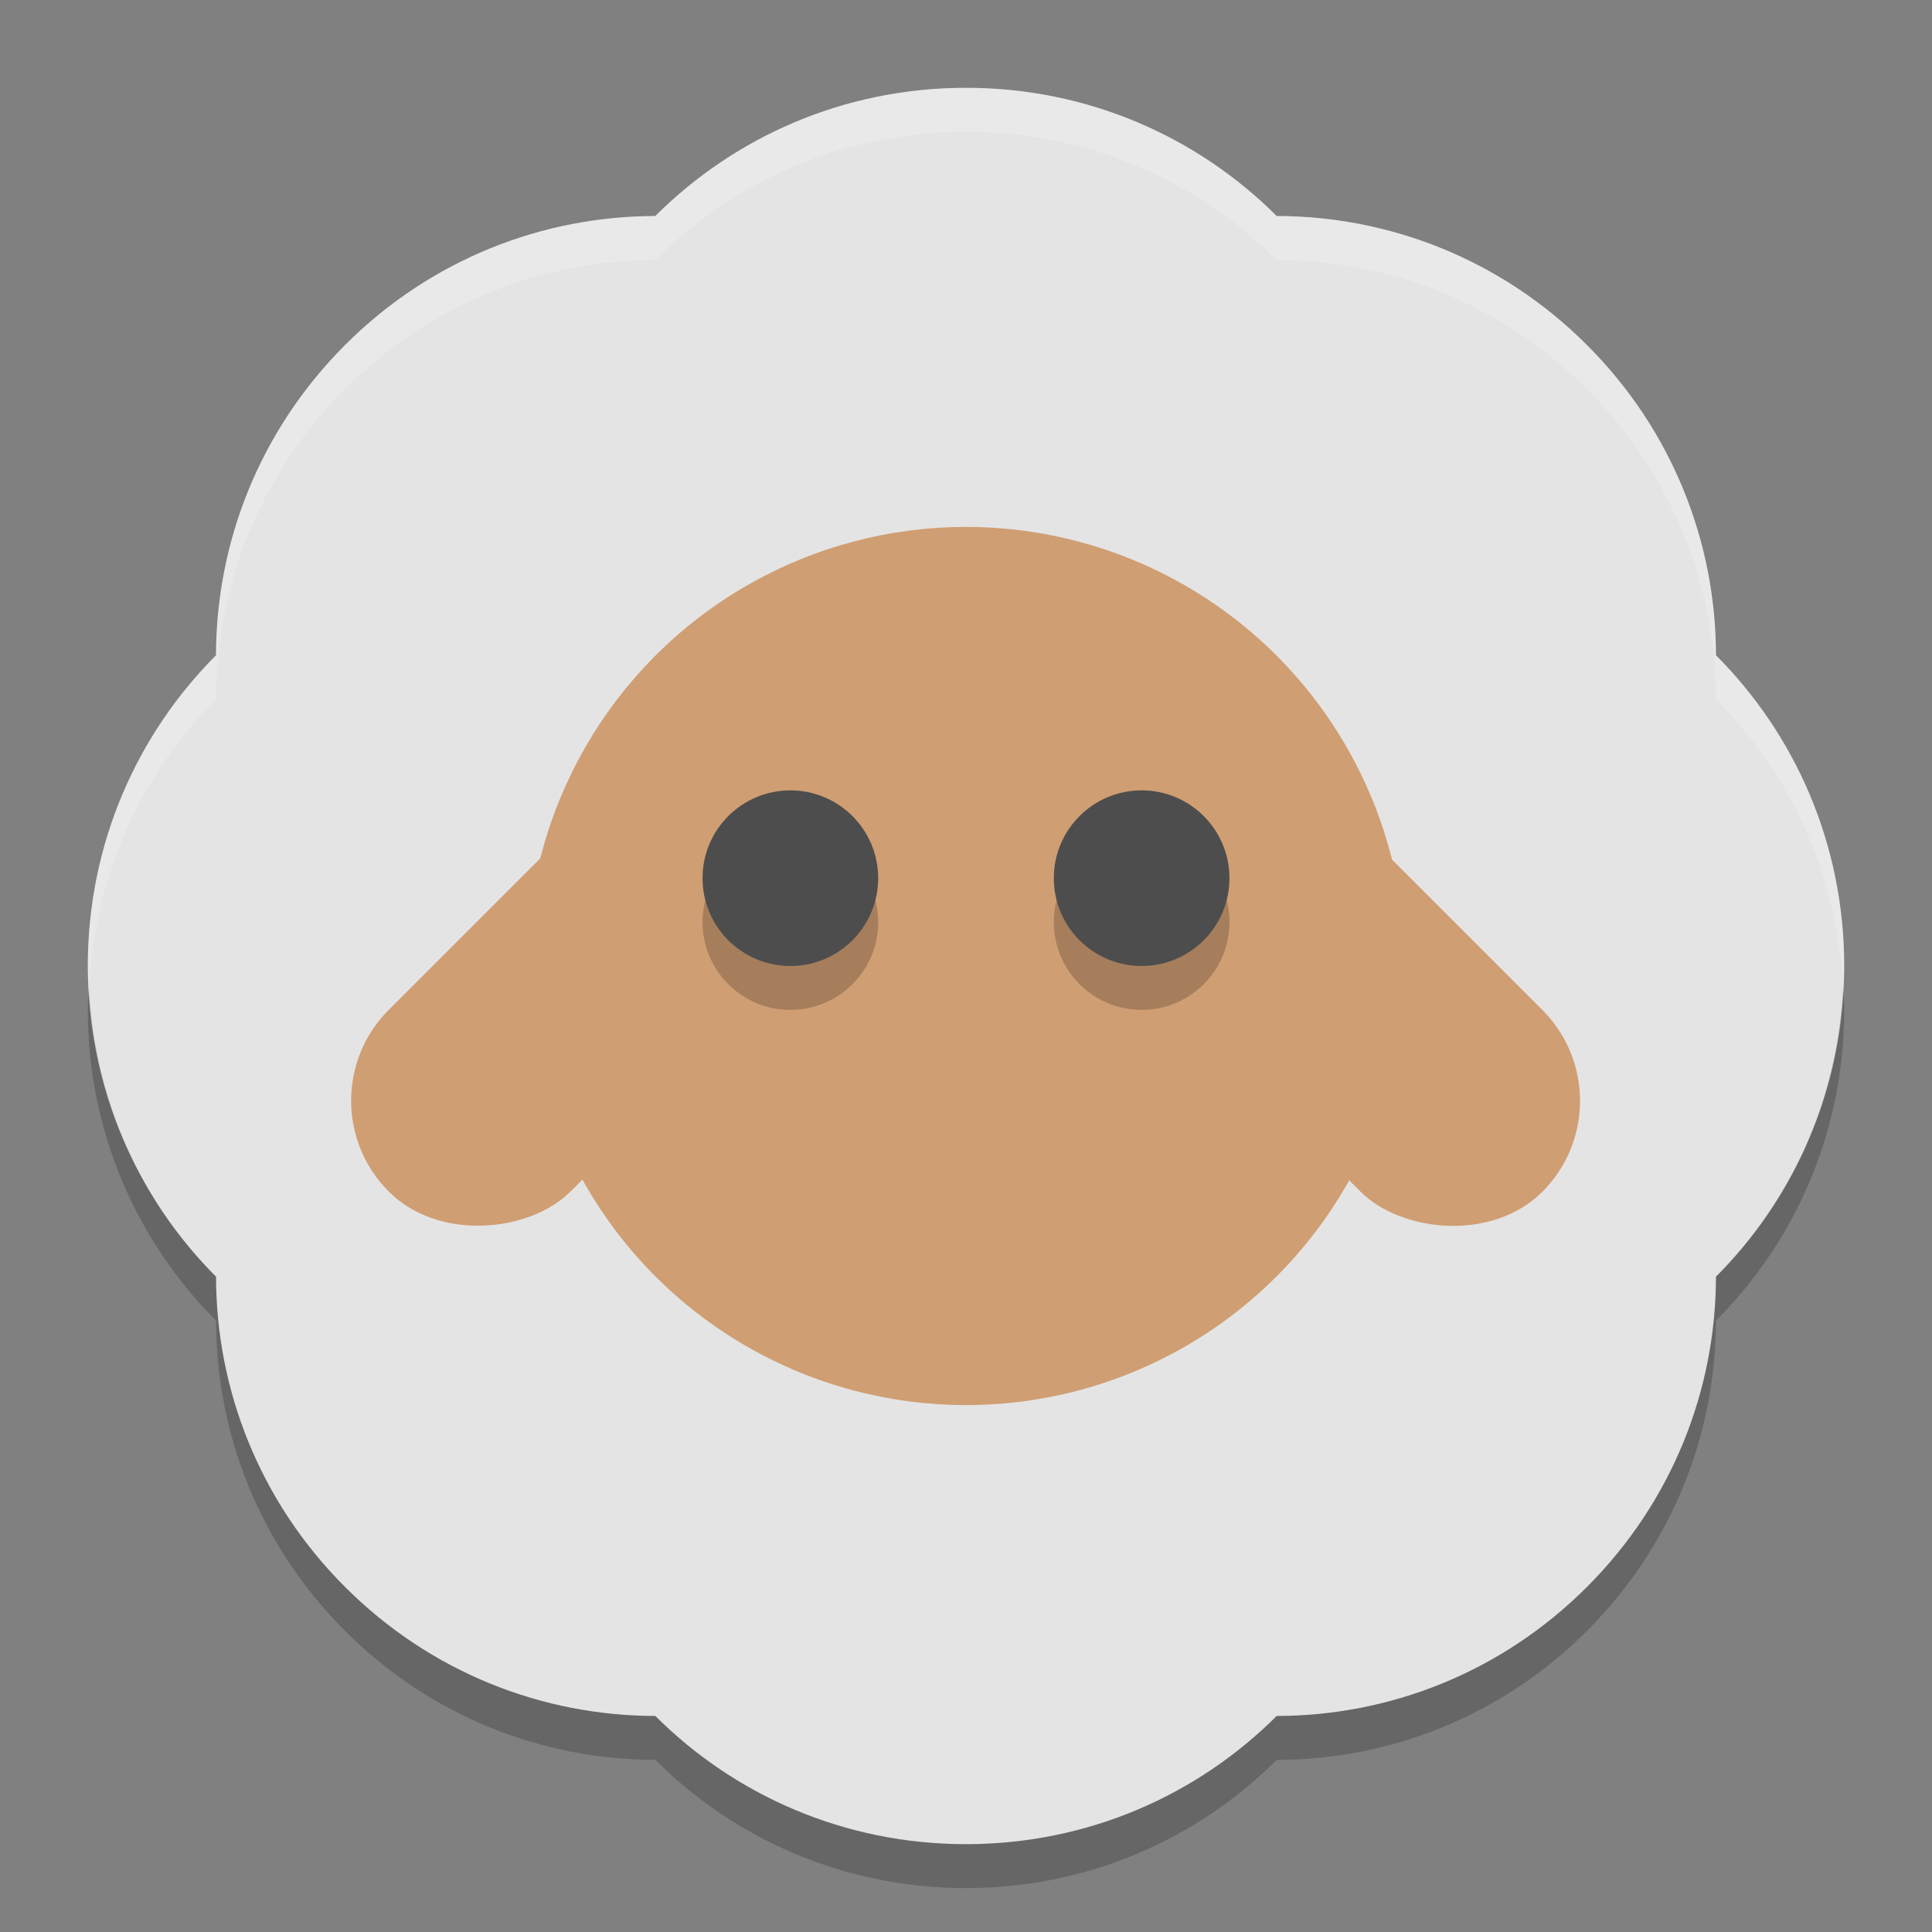 <svg xmlns="http://www.w3.org/2000/svg" width="22" height="22" version="1">
 <rect width="100%" height="100%" fill="#808080" stroke="none"/>
 <path fill="#e4e4e4" d="m11 1c-1.385 0-2.634 0.557-3.538 1.46-1.277 0.001-2.555 0.49-3.533 1.469s-1.468 2.256-1.469 3.533c-0.903 0.904-1.46 2.154-1.46 3.538s0.557 2.634 1.46 3.538c0.001 1.277 0.49 2.555 1.469 3.533 0.979 0.979 2.256 1.468 3.533 1.469 0.904 0.903 2.154 1.46 3.538 1.46s2.634-0.557 3.538-1.46c1.277-0.001 2.555-0.49 3.533-1.469 0.979-0.979 1.468-2.256 1.469-3.533 0.903-0.904 1.46-2.153 1.46-3.538 0-1.385-0.557-2.634-1.46-3.538-0.001-1.277-0.49-2.555-1.469-3.533-0.978-0.979-2.256-1.468-3.533-1.469-0.904-0.903-2.153-1.46-3.538-1.46z"/>
 <rect fill="#d09e73" width="2.927" height="5.855" x="-14.19" y=".61" rx="1.464" ry="1.464" transform="matrix(-.707 -.707 -.707 .707 0 0)"/>
 <path fill="#fff" opacity=".2" d="m11 1c-1.385 0-2.634 0.557-3.538 1.46-1.277 0.001-2.555 0.49-3.533 1.469s-1.468 2.256-1.469 3.533c-0.903 0.904-1.46 2.154-1.46 3.538 0 0.084 0.009 0.167 0.013 0.25 0.063-1.284 0.599-2.439 1.447-3.288 0.001-1.277 0.49-2.555 1.469-3.533s2.256-1.468 3.533-1.469c0.904-0.903 2.154-1.46 3.538-1.46s2.634 0.557 3.538 1.46c1.277 0.001 2.555 0.49 3.533 1.469 0.979 0.979 1.468 2.256 1.469 3.533 0.848 0.849 1.384 2.004 1.447 3.288 0.004-0.083 0.013-0.166 0.013-0.25 0-1.385-0.557-2.634-1.46-3.538-0.001-1.277-0.49-2.555-1.469-3.533-0.978-0.979-2.256-1.468-3.533-1.469-0.904-0.903-2.153-1.46-3.538-1.46z"/>
 <path opacity=".2" d="m1.013 11.25c-0.004 0.083-0.013 0.166-0.013 0.25 0 1.385 0.557 2.634 1.46 3.538 0.001 1.277 0.49 2.555 1.469 3.533 0.979 0.979 2.256 1.468 3.533 1.469 0.904 0.903 2.154 1.46 3.538 1.46s2.634-0.557 3.538-1.46c1.277-0.001 2.555-0.49 3.533-1.469 0.979-0.979 1.468-2.256 1.469-3.533 0.903-0.904 1.46-2.153 1.46-3.538 0-0.084-0.009-0.167-0.013-0.25-0.063 1.284-0.599 2.439-1.447 3.288-0.001 1.277-0.49 2.555-1.469 3.533-0.979 0.979-2.256 1.468-3.533 1.469-0.904 0.903-2.153 1.46-3.538 1.46-1.385 0-2.634-0.557-3.538-1.46-1.277-0.001-2.555-0.49-3.533-1.469-0.979-0.978-1.468-2.256-1.469-3.533-0.848-0.849-1.384-2.004-1.447-3.288z"/>
 <circle fill="#d09e73" cx="11" cy="11" r="5"/>
 <rect fill="#d09e73" width="2.927" height="5.855" x="1.36" y="16.16" rx="1.464" ry="1.464" transform="rotate(-45)"/>
 <g opacity=".2" transform="matrix(.5 0 0 .5 -1 -.5)">
  <circle cx="20" cy="22" r="2"/>
  <circle cx="28" cy="22" r="2"/>
 </g>
 <circle fill="#4d4d4d" cx="9" cy="10" r="1"/>
 <circle fill="#4d4d4d" cx="13" cy="10" r="1"/>
</svg>
